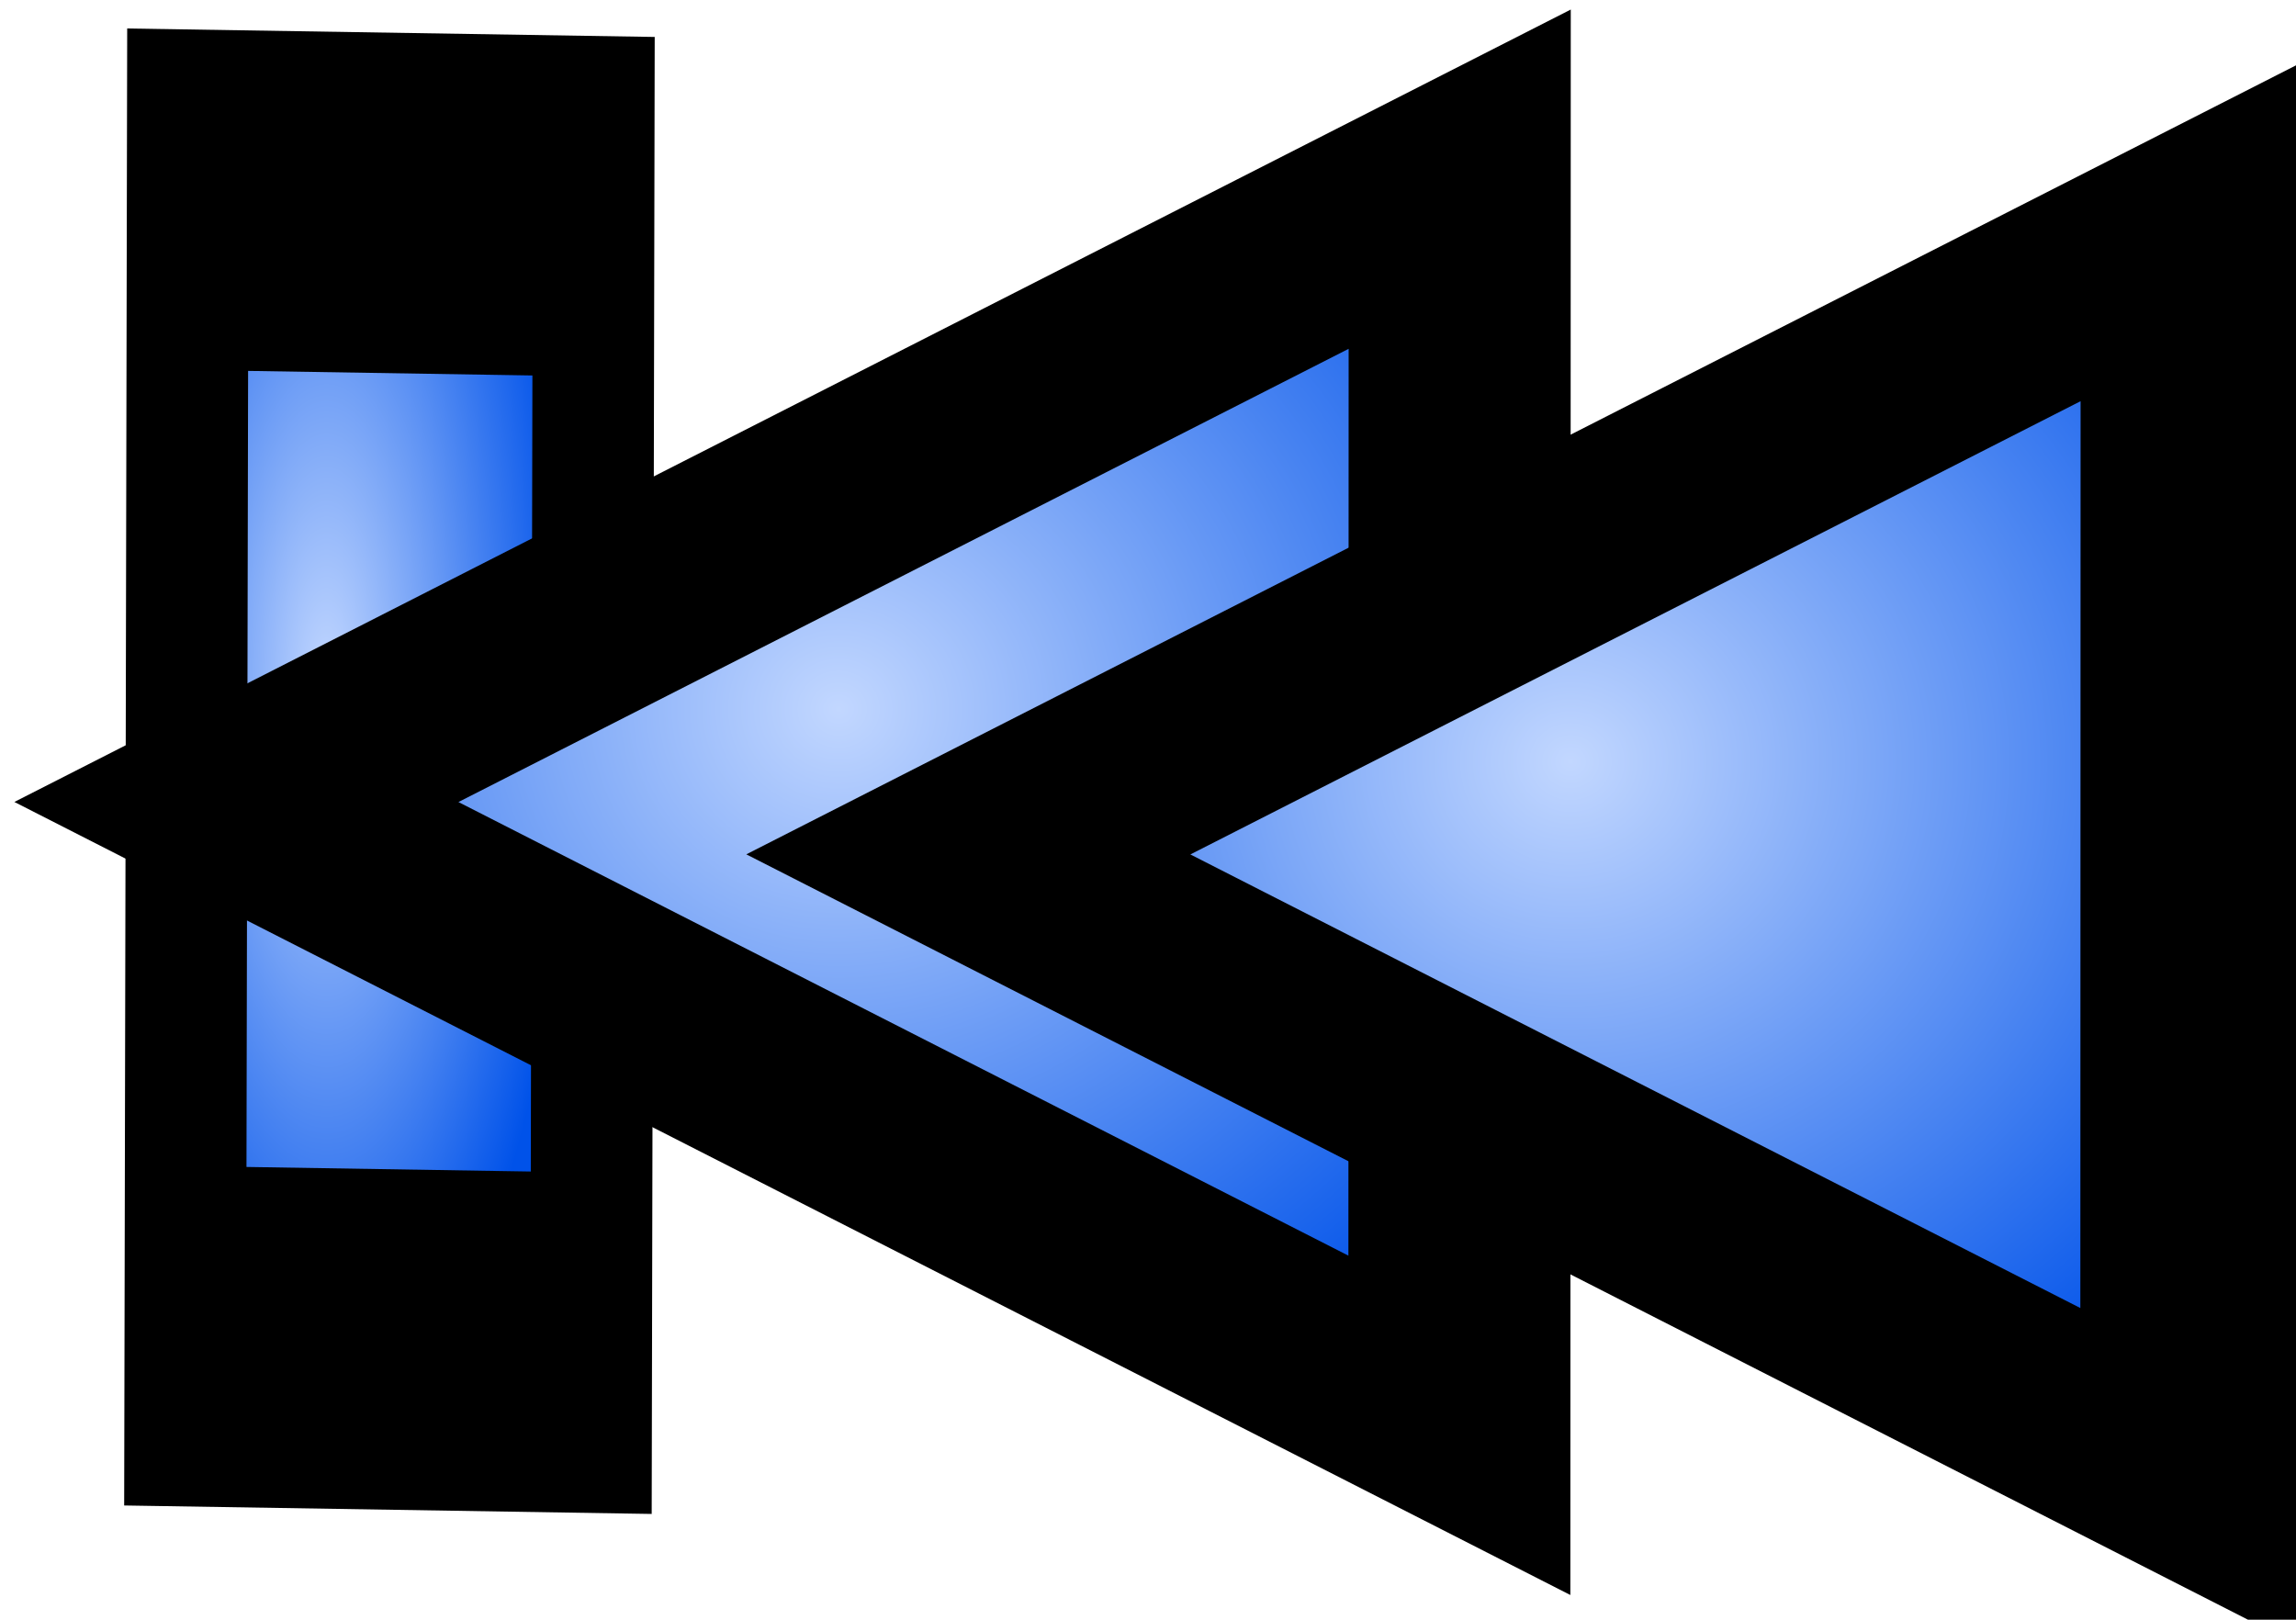 <?xml version="1.0" encoding="UTF-8" standalone="no"?>
<!-- Created with Inkscape (http://www.inkscape.org/) -->

<svg
   xmlns:dc="http://purl.org/dc/elements/1.1/"
   xmlns:cc="http://creativecommons.org/ns#"
   xmlns:rdf="http://www.w3.org/1999/02/22-rdf-syntax-ns#"
   xmlns:svg="http://www.w3.org/2000/svg"
   xmlns="http://www.w3.org/2000/svg"
   xmlns:xlink="http://www.w3.org/1999/xlink"
   xmlns:sodipodi="http://sodipodi.sourceforge.net/DTD/sodipodi-0.dtd"
   xmlns:inkscape="http://www.inkscape.org/namespaces/inkscape"
   width="11.045"
   height="7.792"
   id="svg2"
   sodipodi:version="0.32"
   inkscape:version="0.48.0 r9654"
   sodipodi:docname="backward.svg"
   inkscape:output_extension="org.inkscape.output.svg.inkscape"
   version="1.0">
  <defs
     id="defs4">
    <linearGradient
       id="linearGradient3162">
      <stop
         style="stop-color:#000000;stop-opacity:1;"
         offset="0"
         id="stop3164" />
      <stop
         style="stop-color:#ffffff;stop-opacity:1;"
         offset="1"
         id="stop3166" />
    </linearGradient>
    <linearGradient
       id="linearGradient3154">
      <stop
         style="stop-color:#c2d7ff;stop-opacity:1;"
         offset="0"
         id="stop3156" />
      <stop
         style="stop-color:#0052e9;stop-opacity:1;"
         offset="1"
         id="stop3158" />
    </linearGradient>
    <radialGradient
       inkscape:collect="always"
       xlink:href="#linearGradient3154"
       id="radialGradient3823"
       cx="585.979"
       cy="494.838"
       fx="585.979"
       fy="494.838"
       r="180.934"
       gradientTransform="matrix(1.312,-0.009,0.007,1.391,-186.223,-191.931)"
       gradientUnits="userSpaceOnUse" />
    <radialGradient
       inkscape:collect="always"
       xlink:href="#linearGradient3154-6"
       id="radialGradient3823-8"
       cx="585.979"
       cy="494.838"
       fx="585.979"
       fy="494.838"
       r="180.934"
       gradientTransform="matrix(1.312,-0.009,0.007,1.391,-186.223,-191.931)"
       gradientUnits="userSpaceOnUse" />
    <linearGradient
       id="linearGradient3154-6">
      <stop
         style="stop-color:#c4ffc2;stop-opacity:1;"
         offset="0"
         id="stop3156-8" />
      <stop
         style="stop-color:#29e900;stop-opacity:1;"
         offset="1"
         id="stop3158-8" />
    </linearGradient>
    <radialGradient
       r="180.934"
       fy="494.838"
       fx="585.979"
       cy="494.838"
       cx="585.979"
       gradientTransform="matrix(1.312,-0.009,0.007,1.391,-186.223,-191.931)"
       gradientUnits="userSpaceOnUse"
       id="radialGradient3005"
       xlink:href="#linearGradient3154"
       inkscape:collect="always" />
    <radialGradient
       r="180.934"
       fy="494.838"
       fx="585.979"
       cy="494.838"
       cx="585.979"
       gradientTransform="matrix(1.312,-0.009,0.007,1.391,-186.223,-191.931)"
       gradientUnits="userSpaceOnUse"
       id="radialGradient3005-9"
       xlink:href="#linearGradient3154-6-3"
       inkscape:collect="always" />
    <linearGradient
       id="linearGradient3154-6-3">
      <stop
         style="stop-color:#c4ffc2;stop-opacity:1;"
         offset="0"
         id="stop3156-8-6" />
      <stop
         style="stop-color:#29e900;stop-opacity:1;"
         offset="1"
         id="stop3158-8-8" />
    </linearGradient>
    <radialGradient
       r="180.934"
       fy="494.838"
       fx="585.979"
       cy="494.838"
       cx="585.979"
       gradientTransform="matrix(1.312,-0.009,0.007,1.391,-186.223,-191.931)"
       gradientUnits="userSpaceOnUse"
       id="radialGradient3039"
       xlink:href="#linearGradient3154"
       inkscape:collect="always" />
    <linearGradient
       inkscape:collect="always"
       xlink:href="#linearGradient3154-6-3"
       id="linearGradient3834"
       x1="155.855"
       y1="172.768"
       x2="164.068"
       y2="172.768"
       gradientUnits="userSpaceOnUse" />
  </defs>
  <sodipodi:namedview
     id="base"
     pagecolor="#ffffff"
     bordercolor="#666666"
     borderopacity="1.0"
     gridtolerance="10000"
     guidetolerance="10"
     objecttolerance="10"
     inkscape:pageopacity="0.0"
     inkscape:pageshadow="2"
     inkscape:zoom="26.415406"
     inkscape:cx="-0.8195539"
     inkscape:cy="3.8957697"
     inkscape:document-units="px"
     inkscape:current-layer="layer1"
     inkscape:window-width="1024"
     inkscape:window-height="552"
     inkscape:window-x="0"
     inkscape:window-y="0"
     showgrid="false"
     inkscape:window-maximized="1"
     fit-margin-top="0"
     fit-margin-left="0"
     fit-margin-right="0"
     fit-margin-bottom="0" />
  <g
     inkscape:label="Layer 1"
     inkscape:groupmode="layer"
     id="layer1"
     transform="translate(-492.067,-544.09)">
    <path
       sodipodi:type="star"
       style="fill:url(#radialGradient3823);fill-opacity:1;fill-rule:nonzero;stroke:#000000;stroke-width:116.994;stroke-linecap:butt;stroke-linejoin:miter;stroke-miterlimit:4;stroke-opacity:1;stroke-dasharray:none;stroke-dashoffset:0"
       id="path2162"
       sodipodi:sides="4"
       sodipodi:cx="525.71429"
       sodipodi:cy="520.93359"
       sodipodi:r1="276.1543"
       sodipodi:r2="278.92676"
       sodipodi:arg1="-2.3619232"
       sodipodi:arg2="-1.576525"
       inkscape:flatsided="true"
       inkscape:rounded="0"
       inkscape:randomized="0"
       d="m 329.328,326.785 390.535,-2.237 2.237,390.535 -390.535,2.237 z"
       transform="matrix(-0.005,0,0,0.014,496.569,540.507)" />
    <path
       sodipodi:type="star"
       style="fill:url(#radialGradient3039);fill-opacity:1;fill-rule:nonzero;stroke:#000000;stroke-width:62.827;stroke-linecap:butt;stroke-linejoin:miter;stroke-miterlimit:4;stroke-opacity:1;stroke-dasharray:none;stroke-dashoffset:0"
       id="path2162-4-0"
       sodipodi:sides="3"
       sodipodi:cx="525.71429"
       sodipodi:cy="520.93359"
       sodipodi:r1="230.74301"
       sodipodi:r2="278.92676"
       sodipodi:arg1="-2.0946271"
       sodipodi:arg2="-7.1849363"
       inkscape:flatsided="true"
       inkscape:rounded="0"
       inkscape:randomized="0"
       d="m 410.296,321.131 346.161,199.749 -346.068,199.91 z"
       transform="matrix(-0.017,0,0,0.015,506.064,540.135)" />
    <path
       sodipodi:type="star"
       style="fill:url(#radialGradient3005);fill-opacity:1;fill-rule:nonzero;stroke:#000000;stroke-width:62.827;stroke-linecap:butt;stroke-linejoin:miter;stroke-miterlimit:4;stroke-opacity:1;stroke-dasharray:none;stroke-dashoffset:0"
       id="path2162-4"
       sodipodi:sides="3"
       sodipodi:cx="525.71429"
       sodipodi:cy="520.93359"
       sodipodi:r1="230.74301"
       sodipodi:r2="278.92676"
       sodipodi:arg1="-2.0946271"
       sodipodi:arg2="-7.1849363"
       inkscape:flatsided="true"
       inkscape:rounded="0"
       inkscape:randomized="0"
       d="m 410.296,321.131 346.161,199.749 -346.068,199.91 z"
       transform="matrix(-0.017,0,0,0.015,509.585,540.387)" />
  </g>
</svg>
